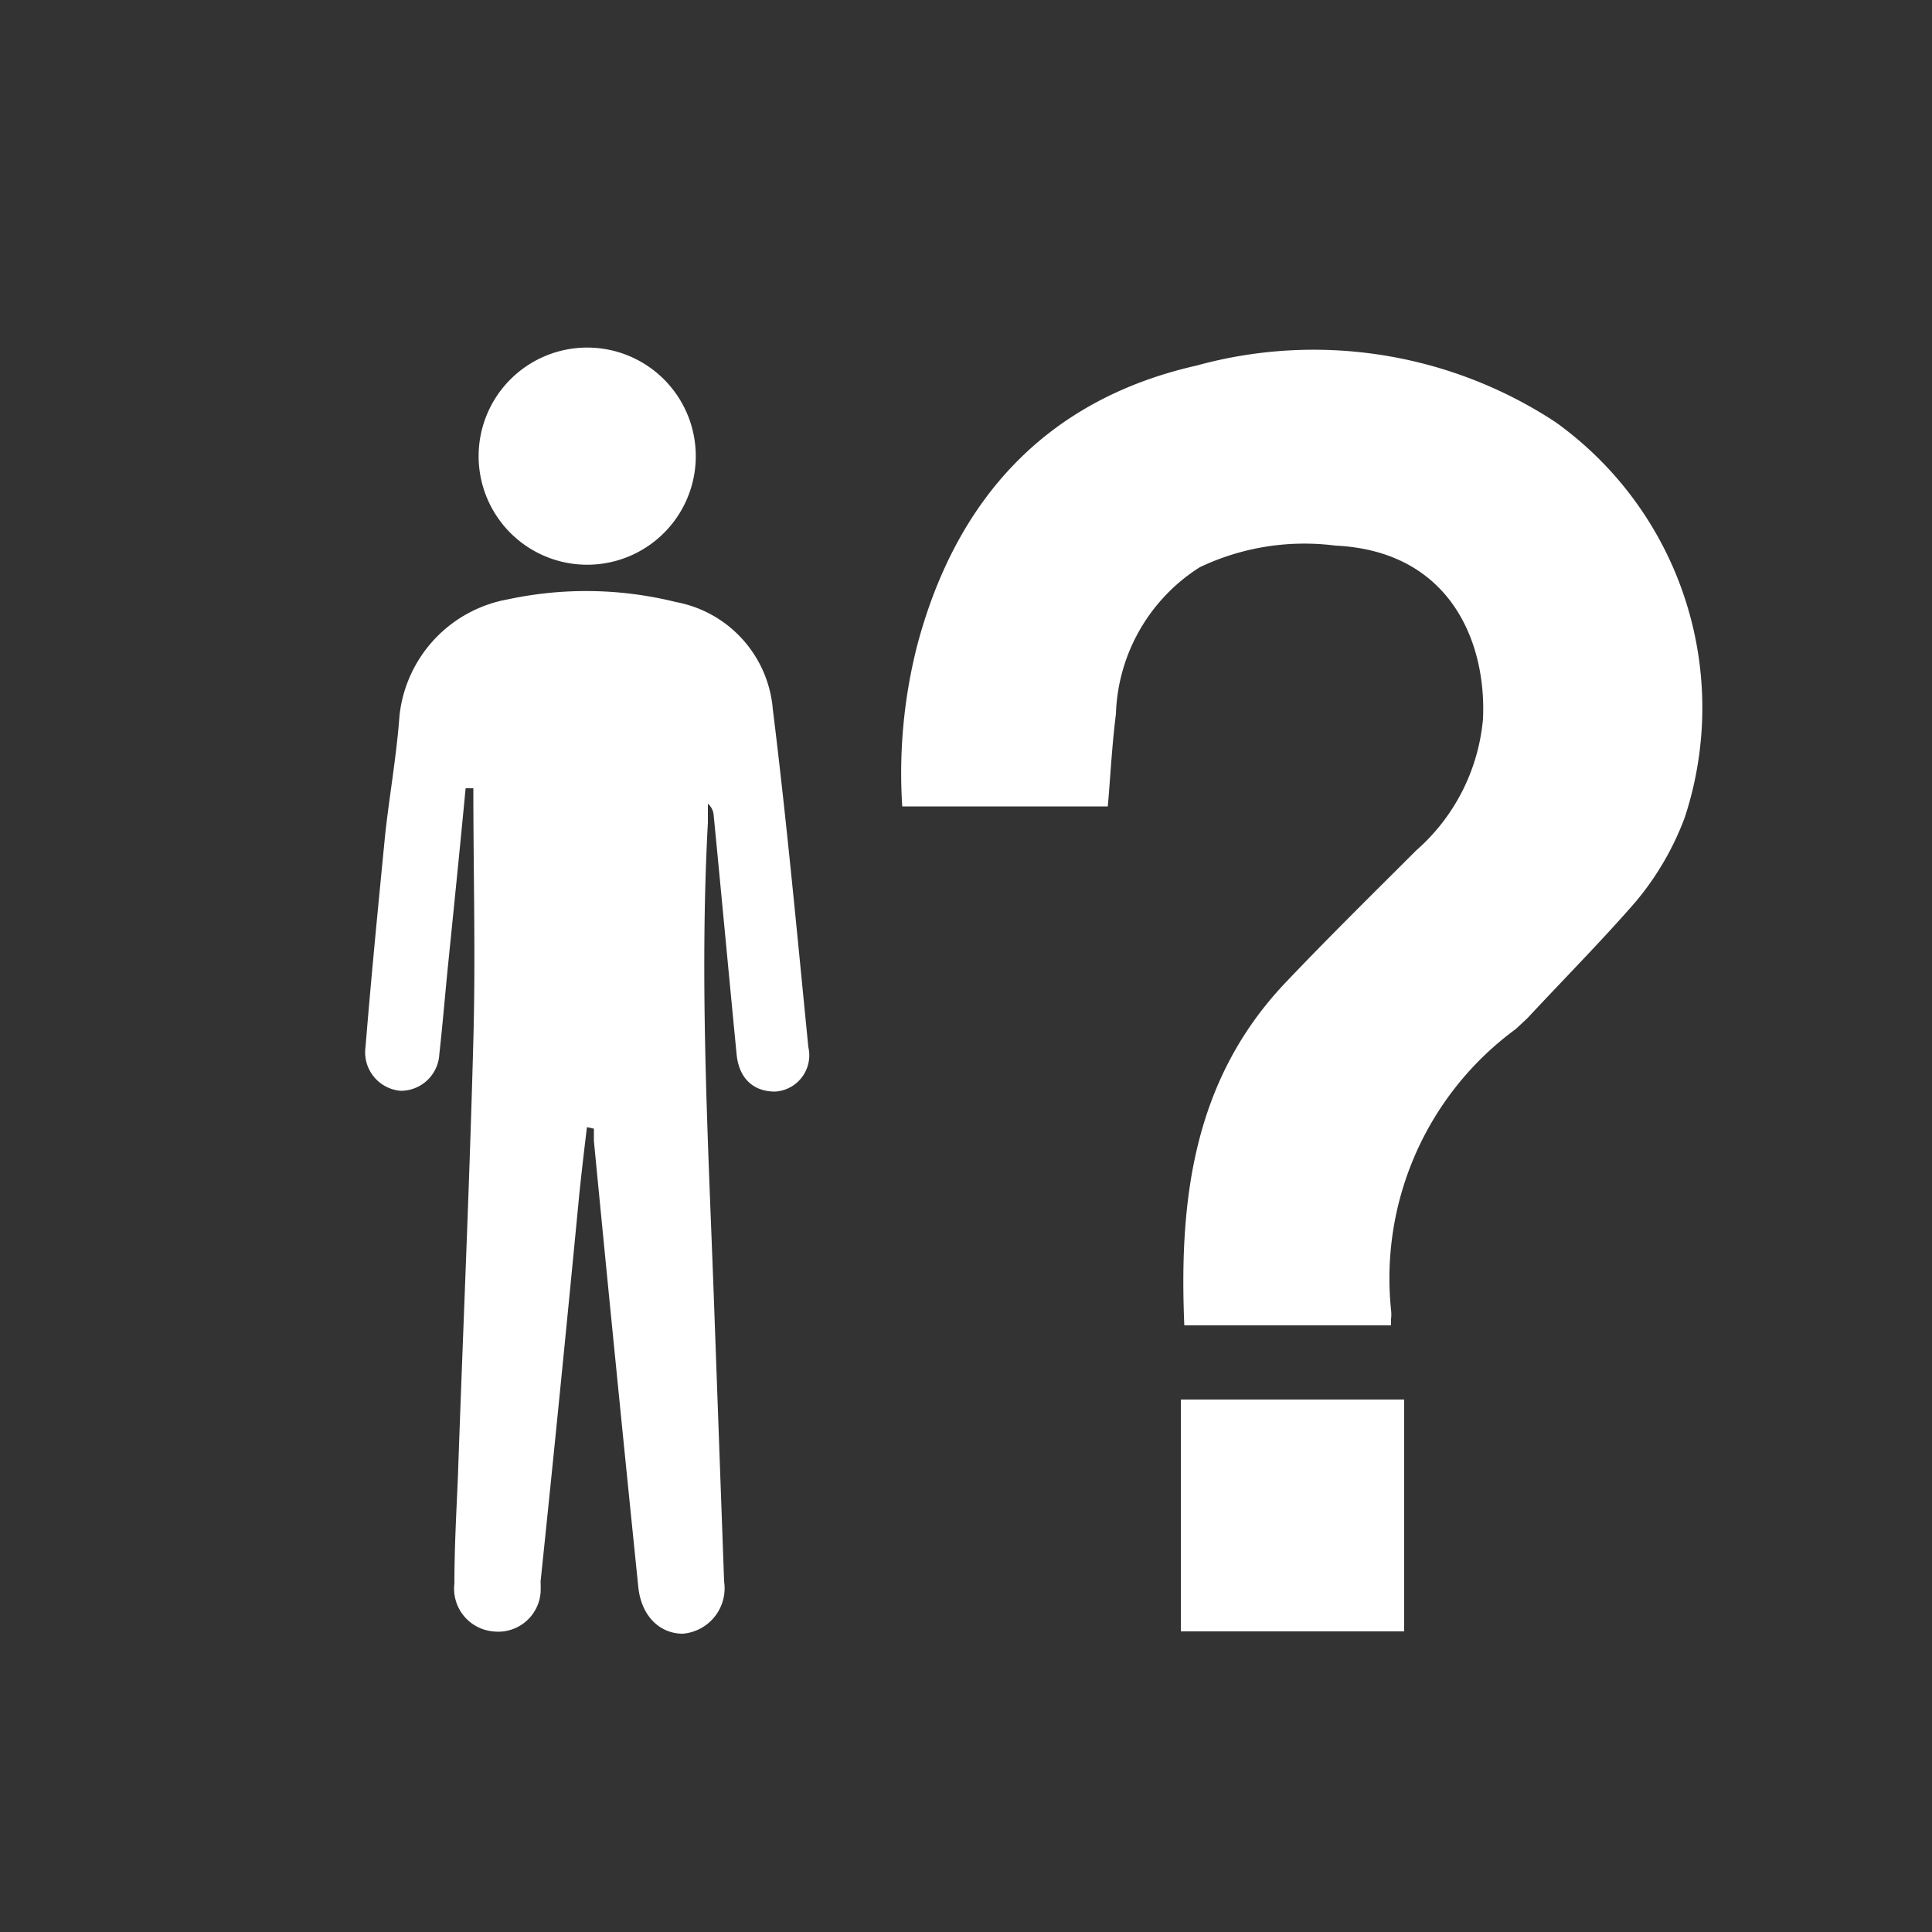 <svg id="Layer_1" data-name="Layer 1" xmlns="http://www.w3.org/2000/svg" viewBox="0 0 50 50"><rect x="0" y="0" width="50" height="50" fill="#333333" stroke="none"/><defs><style>.cls-1{fill:#fff;}</style></defs><title>missing</title><path class="cls-1" d="M36,34.3H30.65c-.14-3.27.24-6.35,2.6-8.85,1.11-1.17,2.26-2.3,3.4-3.44a5.12,5.12,0,0,0,1.73-3.41c.09-2-.86-4.34-3.82-4.48a6.3,6.3,0,0,0-3.51.56,4.67,4.67,0,0,0-2.17,3.8c-.1.78-.14,1.58-.21,2.39H23.35a13.39,13.39,0,0,1,.38-4.14c1-3.8,3.34-6.39,7.24-7.27a11.4,11.4,0,0,1,9.28,1.46A9.09,9.09,0,0,1,43.6,21.16a7.41,7.41,0,0,1-1.28,2.19c-.87,1-1.86,2-2.79,3l-.3.28A8,8,0,0,0,36,33.9a1,1,0,0,1,0,.24S36,34.21,36,34.3Z"/><path class="cls-1" d="M15.19,29.17c-.07.58-.14,1.17-.2,1.76-.32,3.33-.65,6.65-1,10a2.93,2.93,0,0,1,0,.29,1.1,1.1,0,0,1-1.23,1,1.11,1.11,0,0,1-1-1.24c0-.92.05-1.83.09-2.74.13-3.77.3-7.54.4-11.31.06-2.17,0-4.35,0-6.53h-.2c-.15,1.58-.31,3.15-.47,4.73-.07.72-.13,1.43-.21,2.15a1,1,0,0,1-1,.95,1,1,0,0,1-.91-1.14c.15-1.84.33-3.67.51-5.51.11-1,.29-2,.37-3.07a3.43,3.43,0,0,1,2.81-3,9.64,9.64,0,0,1,4.34.07A3.08,3.08,0,0,1,20,18.35c.36,2.91.63,5.83.92,8.75a.94.94,0,0,1-.86,1.15c-.58,0-.95-.36-1-1-.2-2.05-.39-4.1-.59-6.15a.43.43,0,0,0-.15-.3c0,.16,0,.33,0,.49-.22,4.06,0,8.12.15,12.18l.27,7.46a1.18,1.18,0,0,1-1.07,1.35c-.59,0-1.07-.45-1.15-1.2q-.59-5.77-1.15-11.55c0-.1,0-.21,0-.32Z"/><path class="cls-1" d="M30.56,42.22v-6h5.78v6Z"/><path class="cls-1" d="M18,12a2.81,2.81,0,0,1-5.61-.06A2.81,2.81,0,1,1,18,12Z"/></svg>